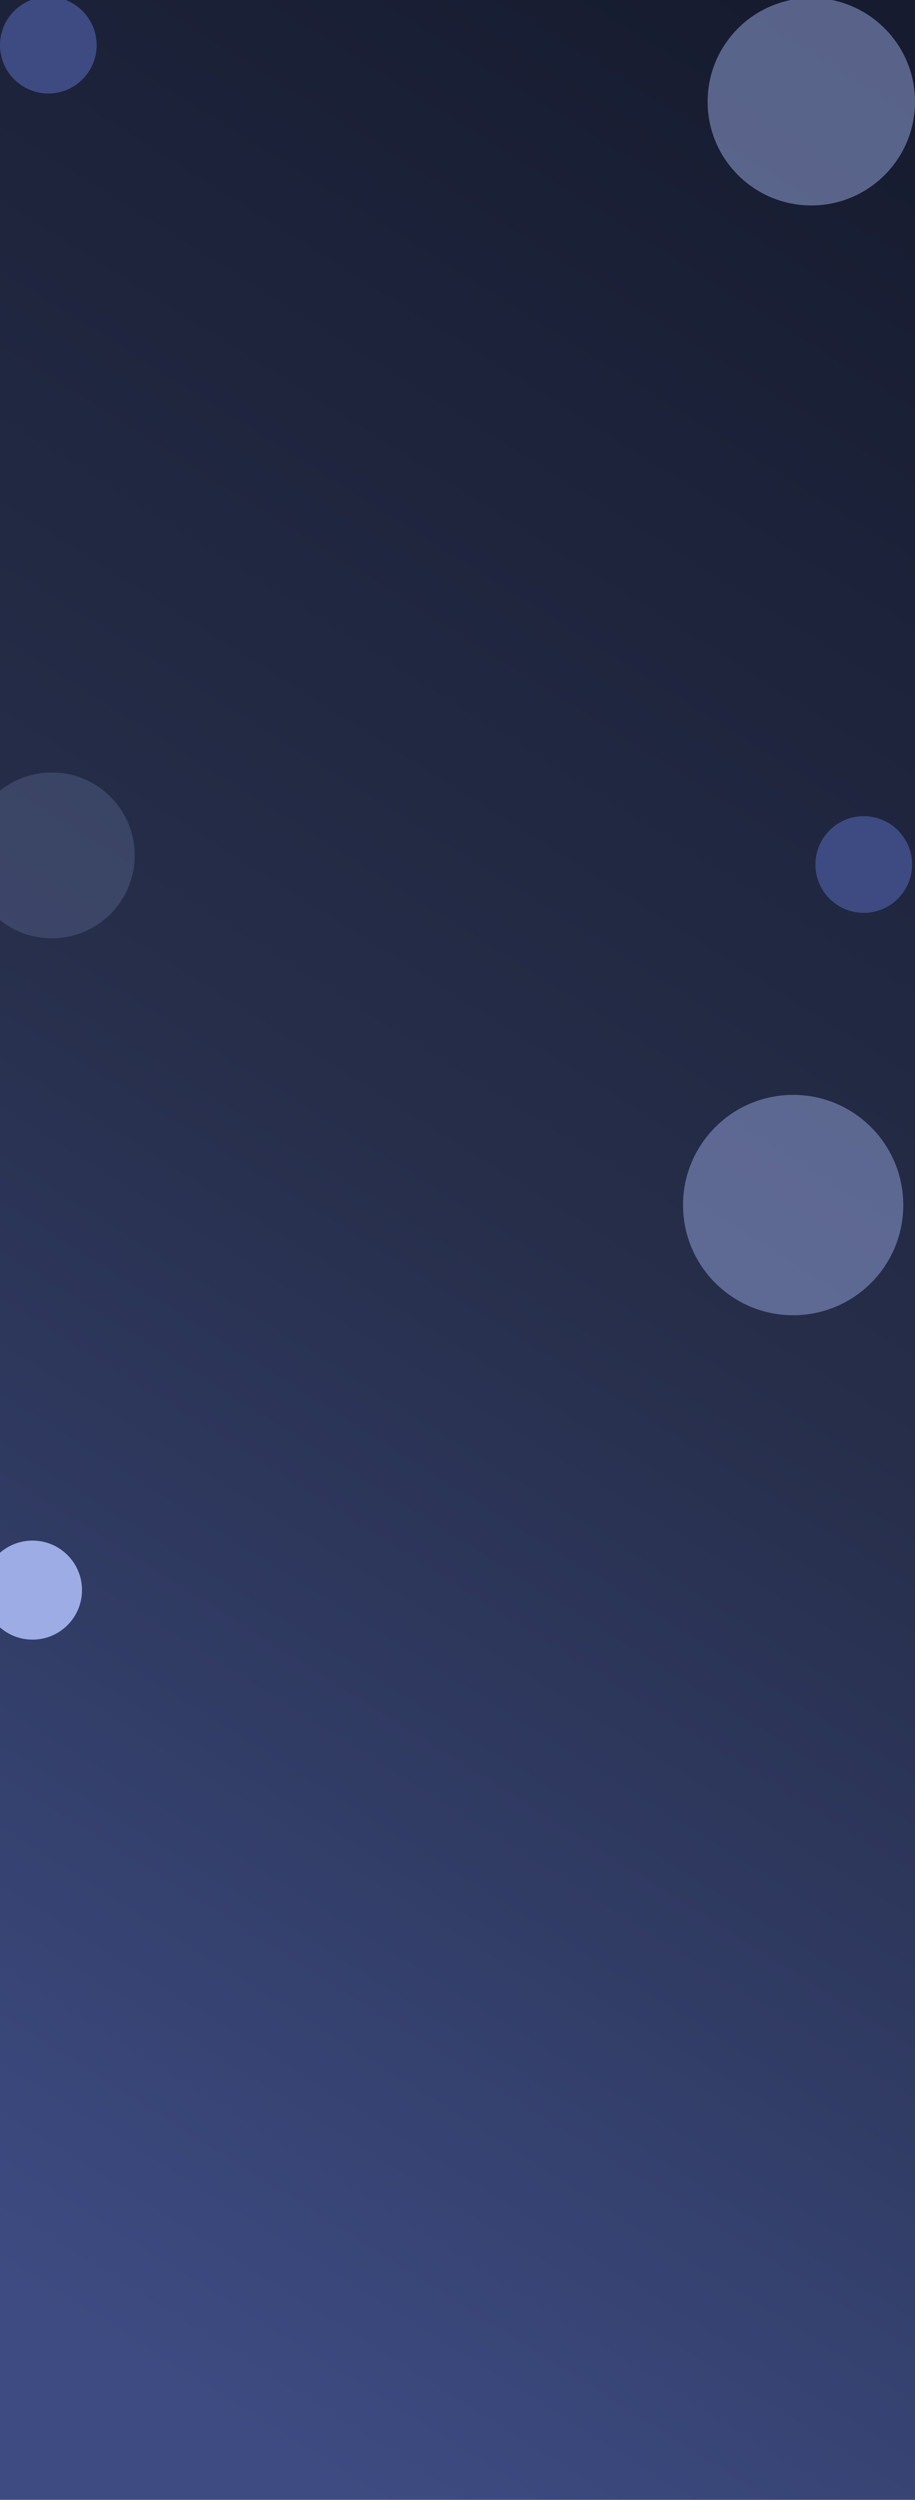 <svg width="1485" height="4055" viewBox="0 0 1485 4055" fill="none" xmlns="http://www.w3.org/2000/svg">
<g clip-path="url(#clip0_648_366)">
<rect width="1485" height="4055" fill="url(#paint0_linear_648_366)"/>
<g filter="url(#filter0_f_648_366)">
<circle cx="1316.72" cy="164.986" r="168.275" fill="#9DACE5" fill-opacity="0.5"/>
</g>
<g filter="url(#filter1_f_648_366)">
<circle cx="78.433" cy="73.241" r="78.433" fill="#3D4B82"/>
</g>
<g filter="url(#filter2_f_648_366)">
<circle cx="1401.81" cy="1402.33" r="78.433" fill="#3D4B82"/>
</g>
<g filter="url(#filter3_f_648_366)">
<circle cx="84.136" cy="1387.53" r="134.525" fill="#9DACE6" fill-opacity="0.19"/>
</g>
<g filter="url(#filter4_f_648_366)">
<circle cx="1287.25" cy="1954.73" r="178.732" fill="#9DACE5" fill-opacity="0.48"/>
</g>
<g filter="url(#filter5_f_648_366)">
<circle cx="52.763" cy="2579.3" r="80.335" fill="#9DACE5"/>
</g>
</g>
<defs>
<filter id="filter0_f_648_366" x="847.362" y="-304.377" width="938.725" height="938.725" filterUnits="userSpaceOnUse" color-interpolation-filters="sRGB">
<feFlood flood-opacity="0" result="BackgroundImageFix"/>
<feBlend mode="normal" in="SourceGraphic" in2="BackgroundImageFix" result="shape"/>
<feGaussianBlur stdDeviation="150.544" result="effect1_foregroundBlur_648_366"/>
</filter>
<filter id="filter1_f_648_366" x="-301.088" y="-306.28" width="759.042" height="759.042" filterUnits="userSpaceOnUse" color-interpolation-filters="sRGB">
<feFlood flood-opacity="0" result="BackgroundImageFix"/>
<feBlend mode="normal" in="SourceGraphic" in2="BackgroundImageFix" result="shape"/>
<feGaussianBlur stdDeviation="150.544" result="effect1_foregroundBlur_648_366"/>
</filter>
<filter id="filter2_f_648_366" x="1022.29" y="1022.81" width="759.042" height="759.042" filterUnits="userSpaceOnUse" color-interpolation-filters="sRGB">
<feFlood flood-opacity="0" result="BackgroundImageFix"/>
<feBlend mode="normal" in="SourceGraphic" in2="BackgroundImageFix" result="shape"/>
<feGaussianBlur stdDeviation="150.544" result="effect1_foregroundBlur_648_366"/>
</filter>
<filter id="filter3_f_648_366" x="-351.477" y="951.912" width="871.225" height="871.225" filterUnits="userSpaceOnUse" color-interpolation-filters="sRGB">
<feFlood flood-opacity="0" result="BackgroundImageFix"/>
<feBlend mode="normal" in="SourceGraphic" in2="BackgroundImageFix" result="shape"/>
<feGaussianBlur stdDeviation="150.544" result="effect1_foregroundBlur_648_366"/>
</filter>
<filter id="filter4_f_648_366" x="807.433" y="1474.91" width="959.641" height="959.641" filterUnits="userSpaceOnUse" color-interpolation-filters="sRGB">
<feFlood flood-opacity="0" result="BackgroundImageFix"/>
<feBlend mode="normal" in="SourceGraphic" in2="BackgroundImageFix" result="shape"/>
<feGaussianBlur stdDeviation="150.544" result="effect1_foregroundBlur_648_366"/>
</filter>
<filter id="filter5_f_648_366" x="-328.659" y="2197.88" width="762.845" height="762.845" filterUnits="userSpaceOnUse" color-interpolation-filters="sRGB">
<feFlood flood-opacity="0" result="BackgroundImageFix"/>
<feBlend mode="normal" in="SourceGraphic" in2="BackgroundImageFix" result="shape"/>
<feGaussianBlur stdDeviation="150.544" result="effect1_foregroundBlur_648_366"/>
</filter>
<linearGradient id="paint0_linear_648_366" x1="1426.29" y1="95.719" x2="-600.017" y2="3316.37" gradientUnits="userSpaceOnUse">
<stop stop-color="#161B2F"/>
<stop offset="0.5" stop-color="#262E4A"/>
<stop offset="1" stop-color="#3D4B82"/>
</linearGradient>
<clipPath id="clip0_648_366">
<rect width="1485" height="4055" fill="white"/>
</clipPath>
</defs>
</svg>

